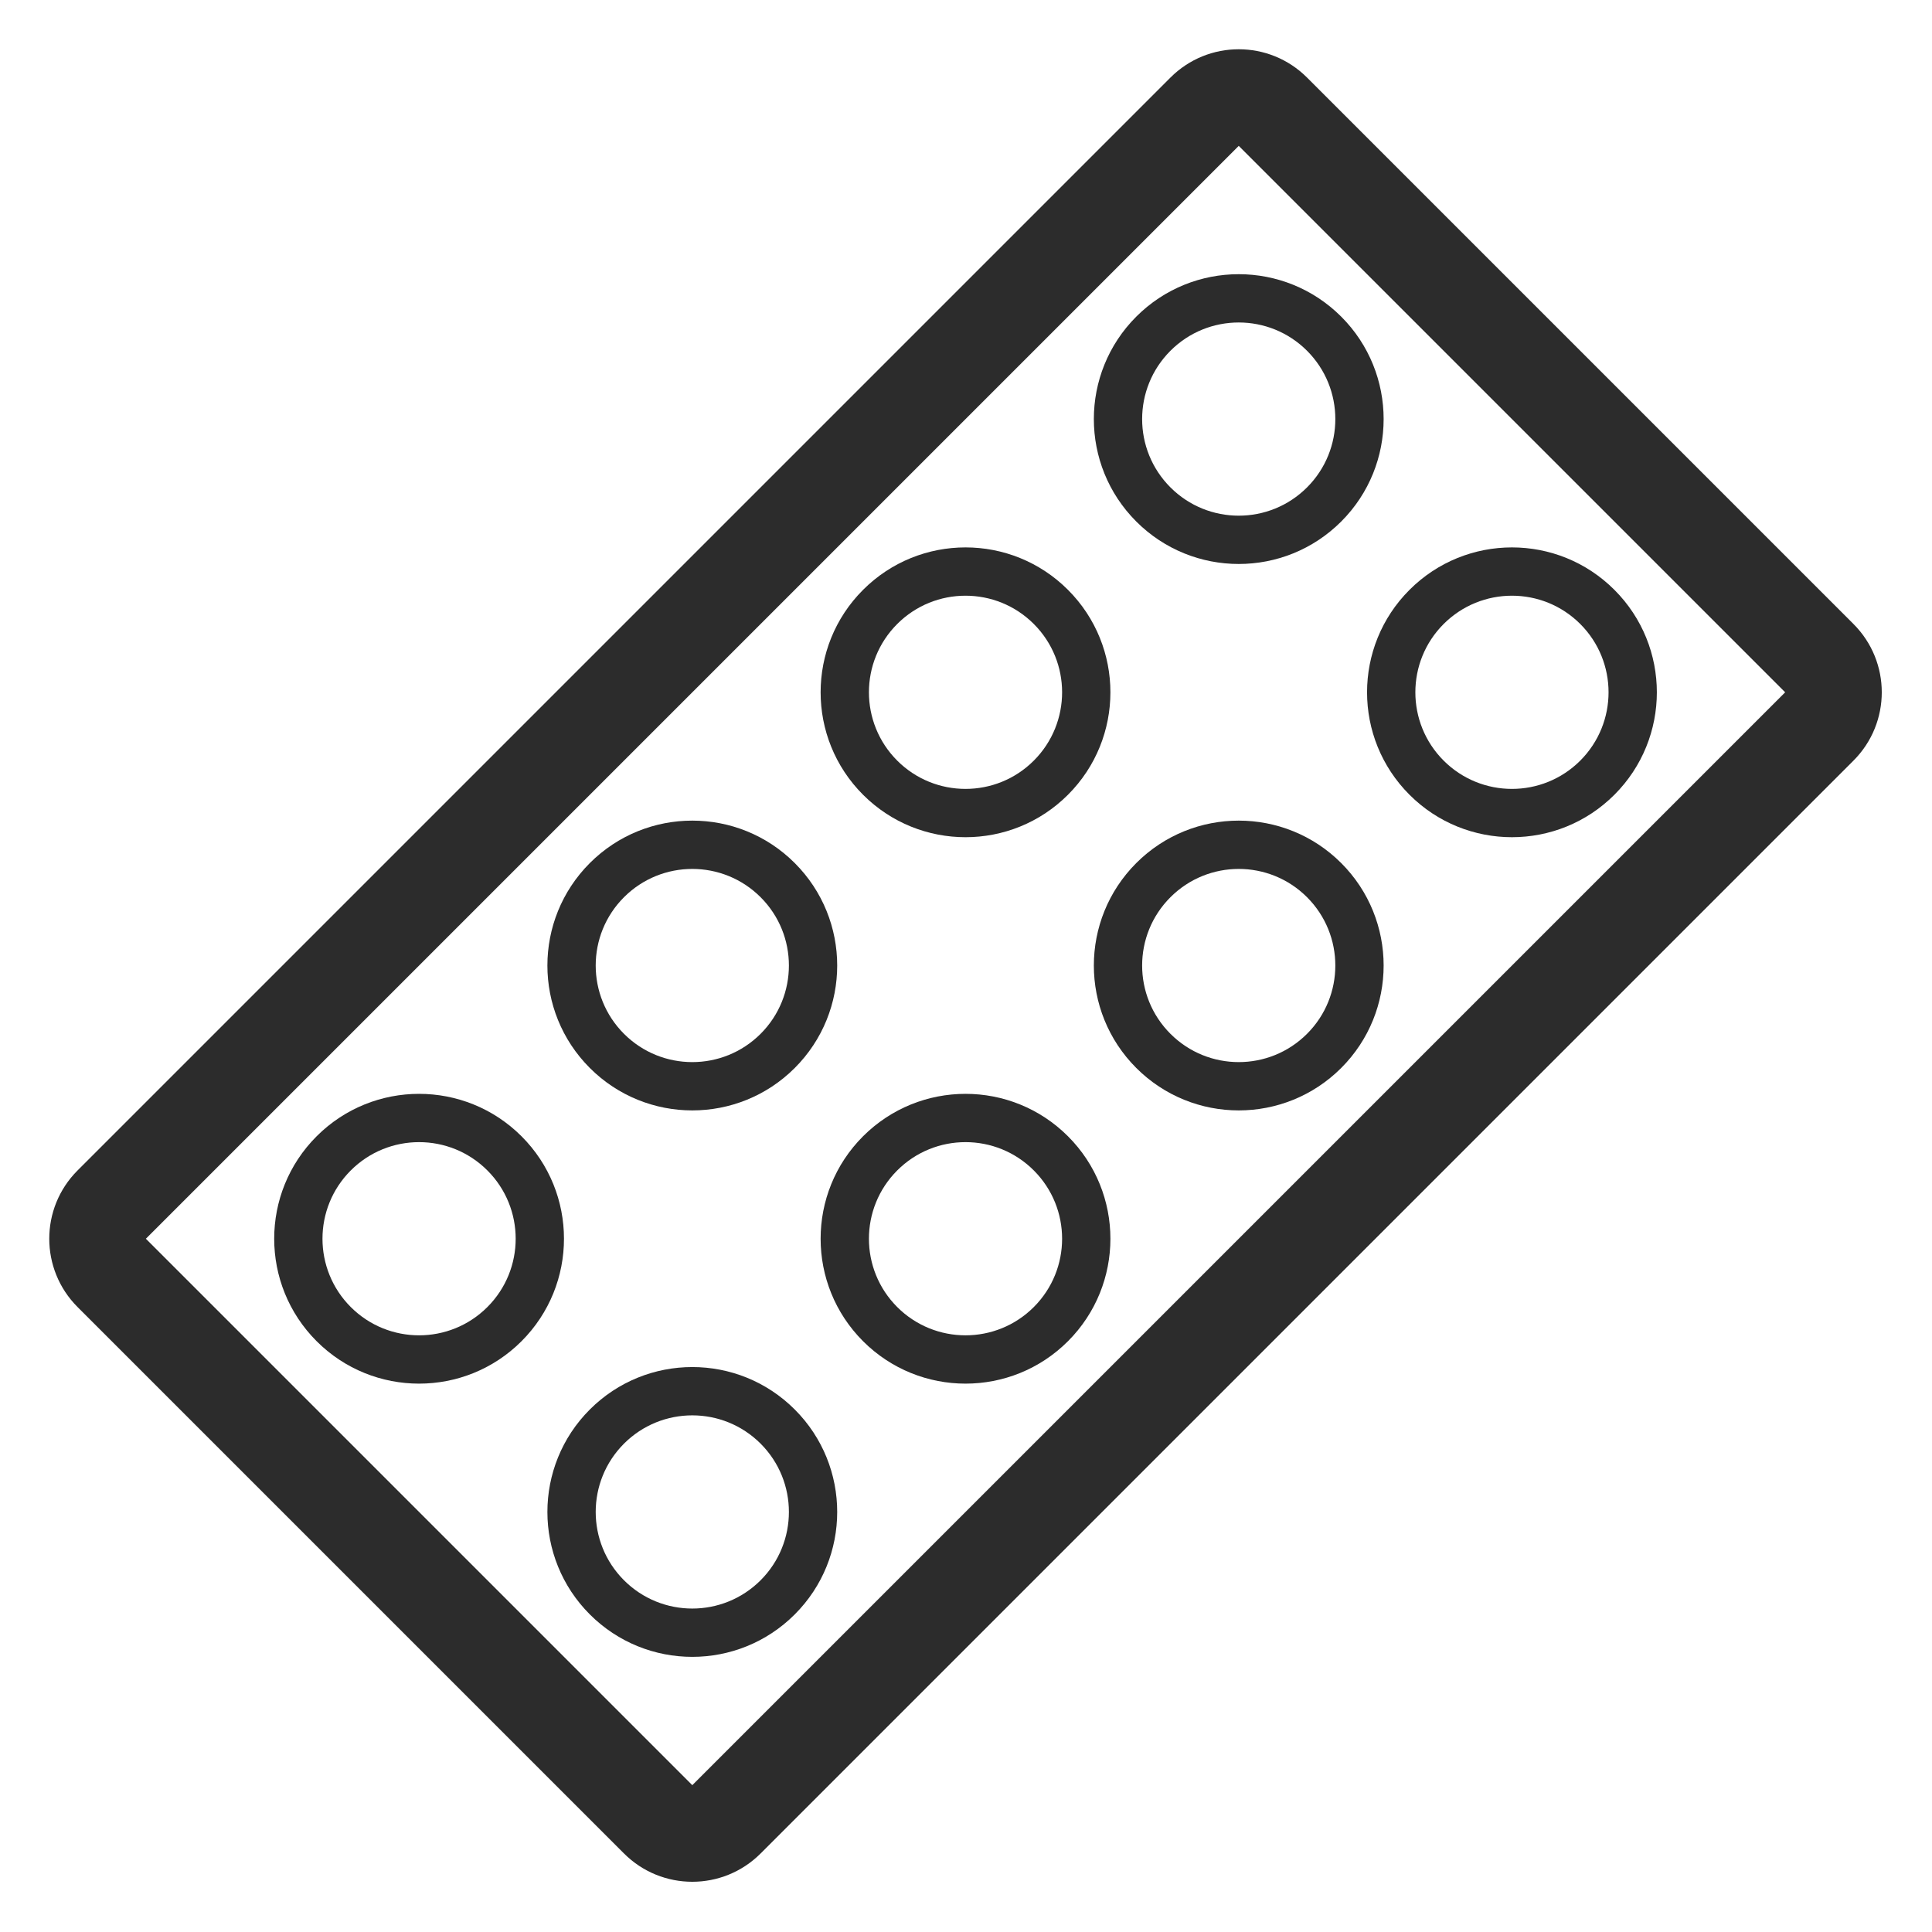 <svg width="88" height="88" viewBox="0 0 88 88" fill="none" xmlns="http://www.w3.org/2000/svg">
<path fill-rule="evenodd" clip-rule="evenodd" d="M23.755 61.09C26.333 58.512 26.333 54.333 23.755 51.756C21.178 49.179 16.999 49.179 14.422 51.756C11.845 54.333 11.845 58.512 14.422 61.09C16.999 63.667 21.178 63.667 23.755 61.09ZM22.2 59.534C23.918 57.816 23.918 55.03 22.2 53.312C20.482 51.593 17.696 51.593 15.977 53.312C14.259 55.03 14.259 57.816 15.977 59.534C17.696 61.252 20.482 61.252 22.2 59.534Z" fill="#2C2C2C"/>
<path fill-rule="evenodd" clip-rule="evenodd" d="M36.2 39.311C38.778 41.889 38.778 46.067 36.2 48.645C33.623 51.222 29.444 51.222 26.866 48.645C24.289 46.067 24.289 41.889 26.866 39.311C29.444 36.734 33.623 36.734 36.2 39.311ZM34.645 40.867C36.363 42.585 36.363 45.371 34.645 47.089C32.926 48.807 30.14 48.807 28.422 47.089C26.704 45.371 26.704 42.585 28.422 40.867C30.14 39.149 32.926 39.149 34.645 40.867Z" fill="#2C2C2C"/>
<path fill-rule="evenodd" clip-rule="evenodd" d="M48.645 36.2C51.222 33.623 51.222 29.444 48.645 26.867C46.068 24.289 41.889 24.289 39.311 26.867C36.734 29.444 36.734 33.623 39.311 36.2C41.889 38.778 46.068 38.778 48.645 36.2ZM47.089 34.645C48.807 32.926 48.807 30.14 47.089 28.422C45.371 26.704 42.585 26.704 40.867 28.422C39.149 30.14 39.149 32.926 40.867 34.645C42.585 36.363 45.371 36.363 47.089 34.645Z" fill="#2C2C2C"/>
<path fill-rule="evenodd" clip-rule="evenodd" d="M61.09 14.422C63.667 16.999 63.667 21.178 61.09 23.755C58.512 26.333 54.333 26.333 51.756 23.755C49.179 21.178 49.179 16.999 51.756 14.422C54.333 11.845 58.512 11.845 61.09 14.422ZM59.534 15.977C61.252 17.696 61.252 20.482 59.534 22.2C57.816 23.918 55.03 23.918 53.312 22.2C51.593 20.482 51.593 17.696 53.312 15.977C55.03 14.259 57.816 14.259 59.534 15.977Z" fill="#2C2C2C"/>
<path fill-rule="evenodd" clip-rule="evenodd" d="M36.2 73.534C38.778 70.957 38.778 66.778 36.2 64.201C33.623 61.623 29.444 61.623 26.866 64.201C24.289 66.778 24.289 70.957 26.866 73.534C29.444 76.112 33.623 76.112 36.2 73.534ZM34.645 71.979C36.363 70.26 36.363 67.475 34.645 65.756C32.926 64.038 30.14 64.038 28.422 65.756C26.704 67.475 26.704 70.26 28.422 71.979C30.14 73.697 32.926 73.697 34.645 71.979Z" fill="#2C2C2C"/>
<path fill-rule="evenodd" clip-rule="evenodd" d="M48.645 51.756C51.222 54.333 51.222 58.512 48.645 61.09C46.068 63.667 41.889 63.667 39.311 61.09C36.734 58.512 36.734 54.333 39.311 51.756C41.889 49.179 46.068 49.179 48.645 51.756ZM47.089 53.312C48.807 55.03 48.807 57.816 47.089 59.534C45.371 61.252 42.585 61.252 40.867 59.534C39.149 57.816 39.149 55.03 40.867 53.312C42.585 51.593 45.371 51.593 47.089 53.312Z" fill="#2C2C2C"/>
<path fill-rule="evenodd" clip-rule="evenodd" d="M61.09 48.645C63.667 46.067 63.667 41.889 61.09 39.311C58.512 36.734 54.333 36.734 51.756 39.311C49.179 41.889 49.179 46.067 51.756 48.645C54.333 51.222 58.512 51.222 61.09 48.645ZM59.534 47.089C61.252 45.371 61.252 42.585 59.534 40.867C57.816 39.149 55.03 39.149 53.312 40.867C51.593 42.585 51.593 45.371 53.312 47.089C55.03 48.807 57.816 48.807 59.534 47.089Z" fill="#2C2C2C"/>
<path fill-rule="evenodd" clip-rule="evenodd" d="M73.534 26.867C76.112 29.444 76.112 33.623 73.534 36.2C70.957 38.778 66.778 38.778 64.201 36.2C61.623 33.623 61.623 29.444 64.201 26.867C66.778 24.289 70.957 24.289 73.534 26.867ZM71.979 28.422C73.697 30.14 73.697 32.926 71.979 34.645C70.26 36.363 67.475 36.363 65.756 34.645C64.038 32.926 64.038 30.14 65.756 28.422C67.475 26.704 70.26 26.704 71.979 28.422Z" fill="#2C2C2C"/>
<path fill-rule="evenodd" clip-rule="evenodd" d="M28.422 84.423C30.14 86.142 32.926 86.142 34.645 84.423L84.423 34.645C86.142 32.926 86.142 30.14 84.423 28.422L59.534 3.533C57.816 1.814 55.03 1.814 53.312 3.533L3.533 53.312C1.814 55.03 1.814 57.816 3.533 59.534L28.422 84.423ZM6.644 56.423L31.533 81.312L81.312 31.533L56.423 6.644L6.644 56.423Z" fill="#2C2C2C"/>
</svg>
